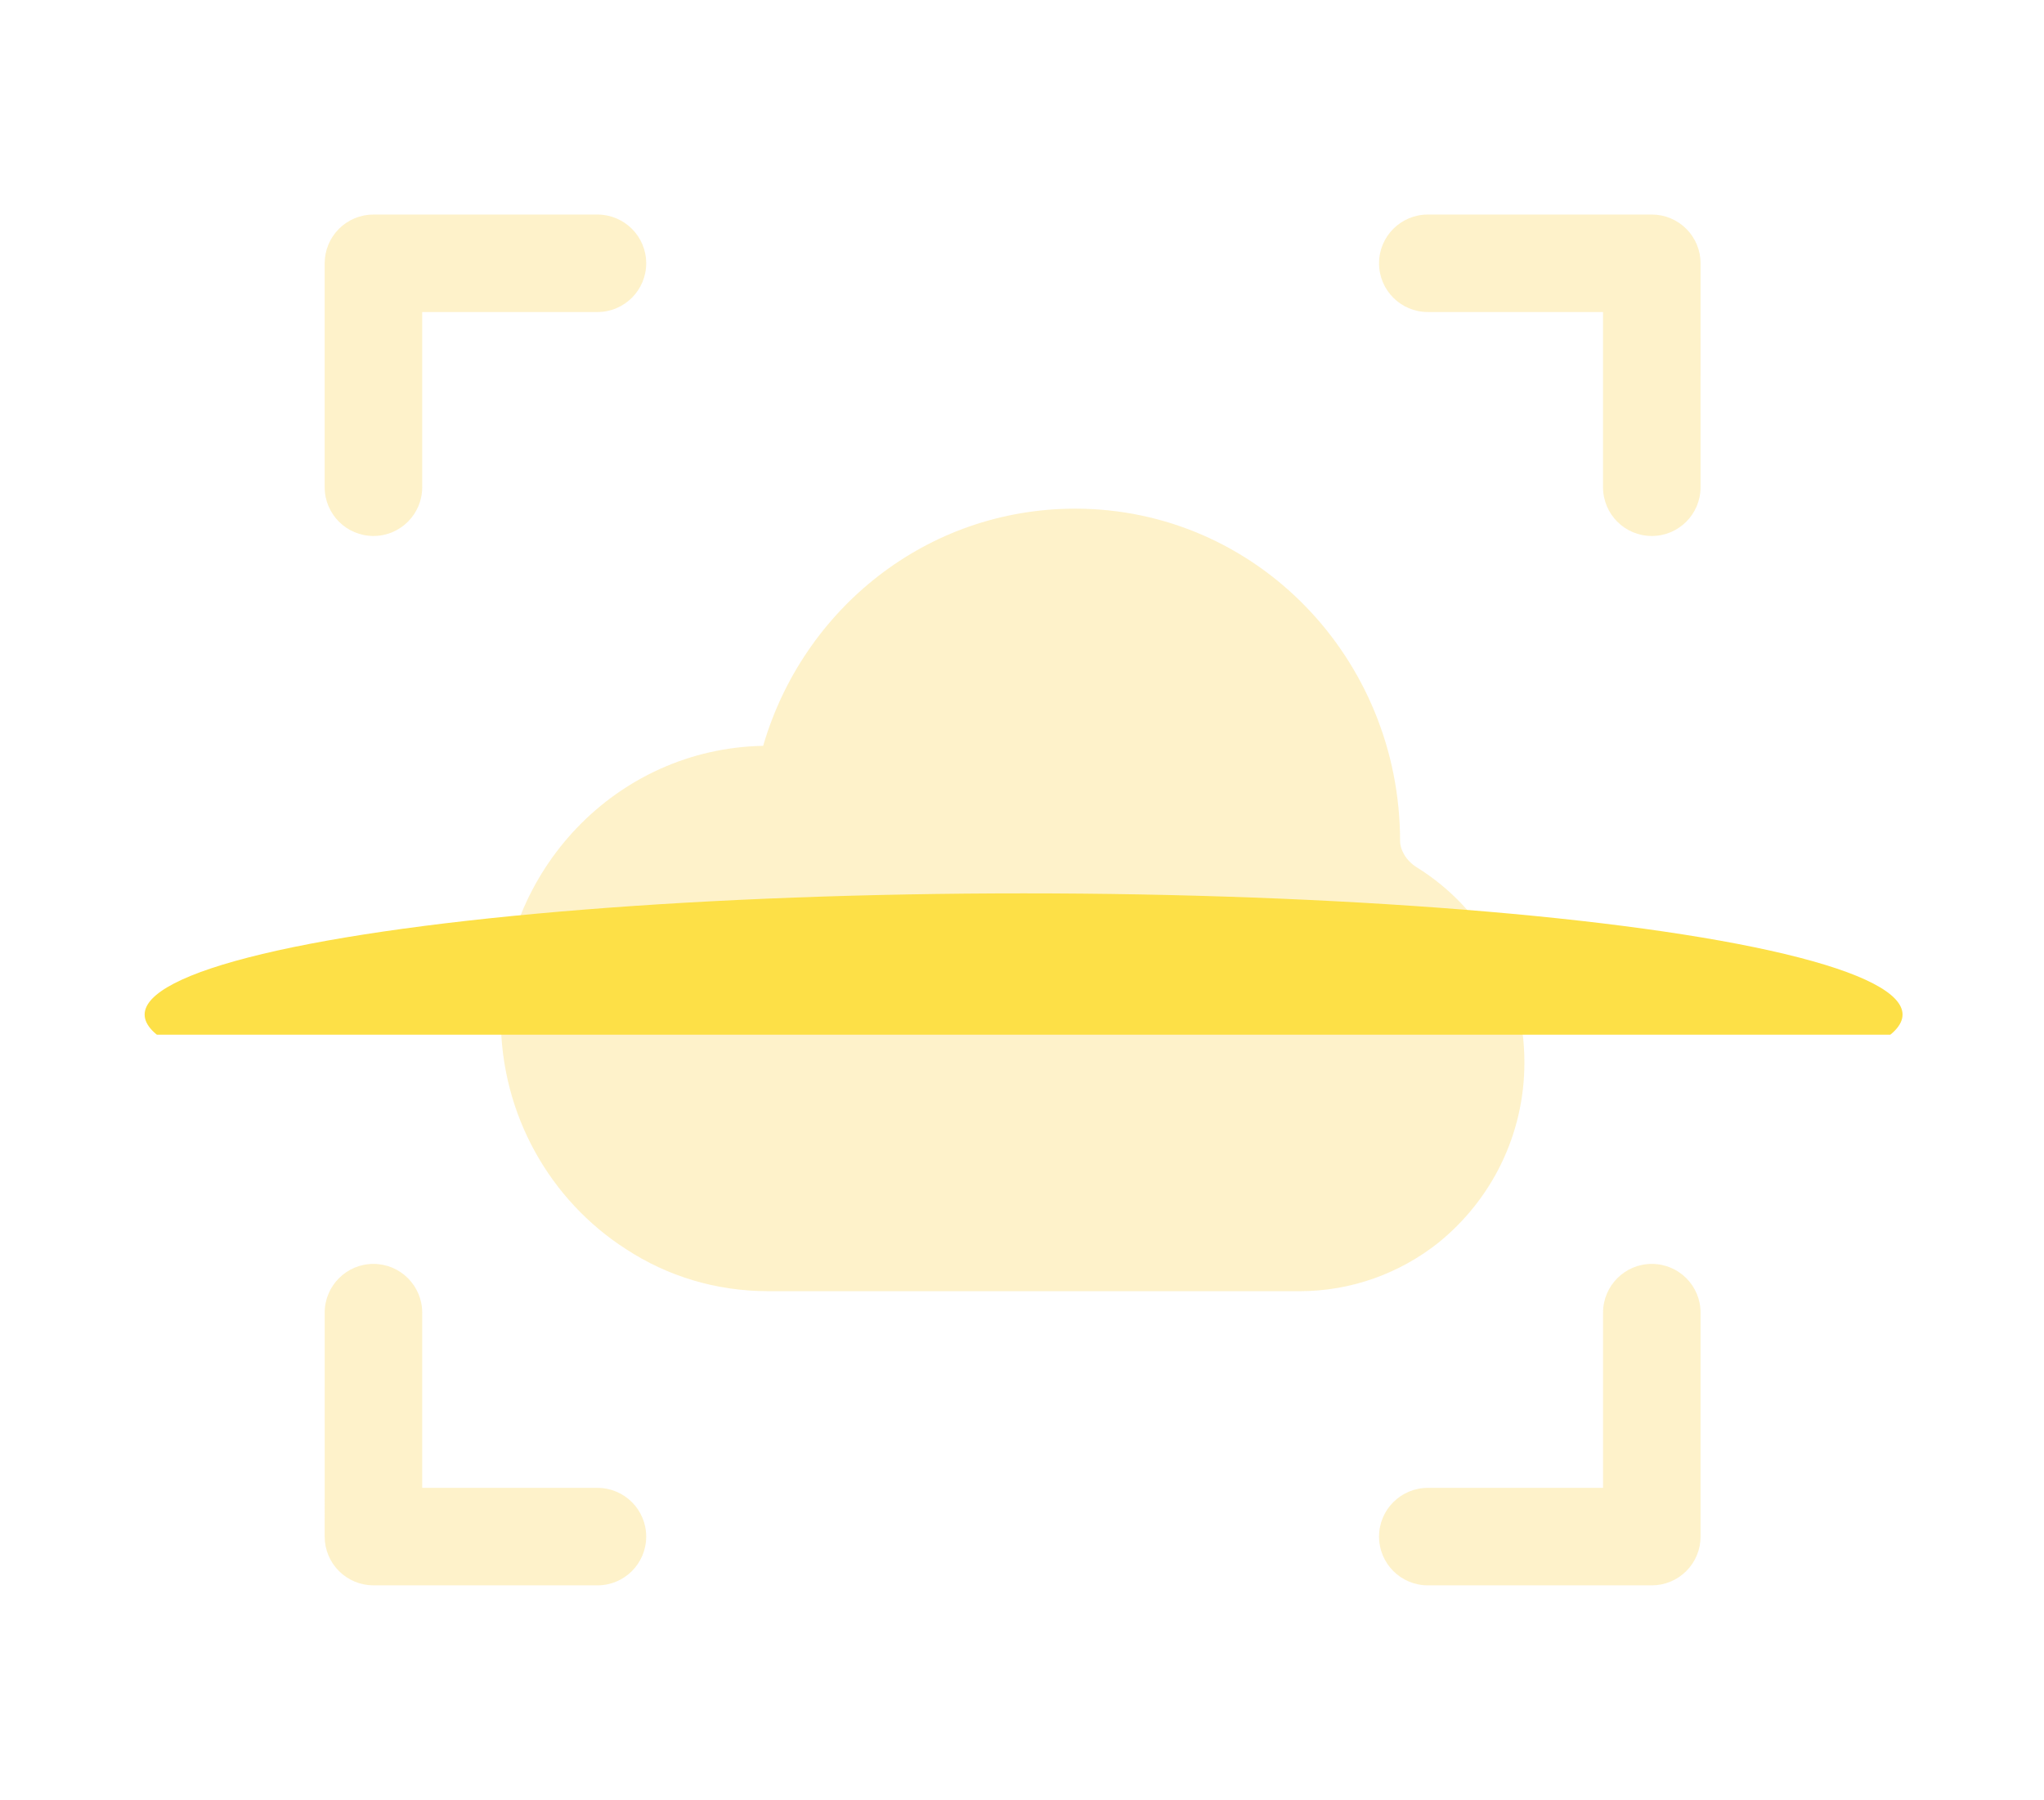 <svg width="109" height="96" viewBox="0 0 109 96" fill="none" xmlns="http://www.w3.org/2000/svg">
<path d="M19.915 11.443C19.225 11.443 18.564 11.717 18.076 12.204C17.588 12.692 17.314 13.353 17.314 14.043V25.988C17.314 27.424 18.479 28.588 19.915 28.588C21.35 28.588 22.515 27.424 22.515 25.988V16.643L31.86 16.643C33.296 16.643 34.46 15.479 34.46 14.043C34.46 12.608 33.296 11.444 31.86 11.443L19.915 11.443Z" fill="#FCD34D" fill-opacity="0.3"/>
<path d="M90.686 14.043C90.686 13.353 90.412 12.692 89.924 12.204C89.436 11.717 88.775 11.443 88.085 11.443H76.14C74.704 11.443 73.54 12.607 73.54 14.043C73.54 15.479 74.704 16.643 76.14 16.643H85.485L85.485 25.988C85.485 27.424 86.649 28.588 88.085 28.588C89.521 28.588 90.685 27.424 90.685 25.988L90.686 14.043Z" fill="#FCD34D" fill-opacity="0.3"/>
<path d="M89.924 83.798C89.436 84.285 88.775 84.559 88.085 84.559L76.14 84.559C74.704 84.558 73.54 83.394 73.54 81.958C73.54 80.522 74.704 79.359 76.14 79.359L85.486 79.359V70.013C85.486 68.578 86.65 67.413 88.085 67.413C89.522 67.413 90.686 68.578 90.686 70.013V81.959C90.686 82.649 90.412 83.31 89.924 83.798Z" fill="#FCD34D" fill-opacity="0.3"/>
<path d="M17.314 81.959C17.314 82.649 17.588 83.31 18.076 83.797C18.564 84.285 19.225 84.559 19.915 84.559H31.86C33.296 84.559 34.46 83.395 34.46 81.959C34.46 80.523 33.296 79.359 31.86 79.359H22.515L22.515 70.014C22.515 68.578 21.351 67.414 19.915 67.413C18.479 67.413 17.315 68.578 17.315 70.013L17.314 81.959Z" fill="#FCD34D" fill-opacity="0.3"/>
<path d="M57.338 27.131C49.409 27.131 42.82 32.489 40.697 39.781C32.882 39.928 26.707 46.433 26.707 54.323C26.707 59.488 29.366 64.047 33.38 66.623C35.581 68.065 38.176 68.868 40.967 68.868H69.318C72.078 68.868 74.653 67.905 76.692 66.294L76.717 66.273C79.493 64.022 81.292 60.577 81.292 56.666C81.292 52.282 79.026 48.418 75.565 46.27C74.951 45.889 74.662 45.3 74.662 44.861C74.662 35.105 66.977 27.131 57.338 27.131Z" fill="#FCD34D" fill-opacity="0.3"/>
<g clip-path="url(#clip0_11027_3629)">
<g filter="url(#filter0_f_11027_3629)">
<ellipse cx="54.585" cy="54.115" rx="6.465" ry="46.872" transform="rotate(90 54.585 54.115)" fill="#FDE047"/>
</g>
</g>
<defs>
<filter id="filter0_f_11027_3629" x="-9.526" y="30.41" width="128.223" height="47.41" filterUnits="userSpaceOnUse" color-interpolation-filters="sRGB">
<feFlood flood-opacity="0" result="BackgroundImageFix"/>
<feBlend mode="normal" in="SourceGraphic" in2="BackgroundImageFix" result="shape"/>
<feGaussianBlur stdDeviation="8.62" result="effect1_foregroundBlur_11027_3629"/>
</filter>
<clipPath id="clip0_11027_3629">
<rect width="35.558" height="108.828" fill="white" transform="translate(109 19.635) rotate(90)"/>
</clipPath>
</defs>
</svg>
